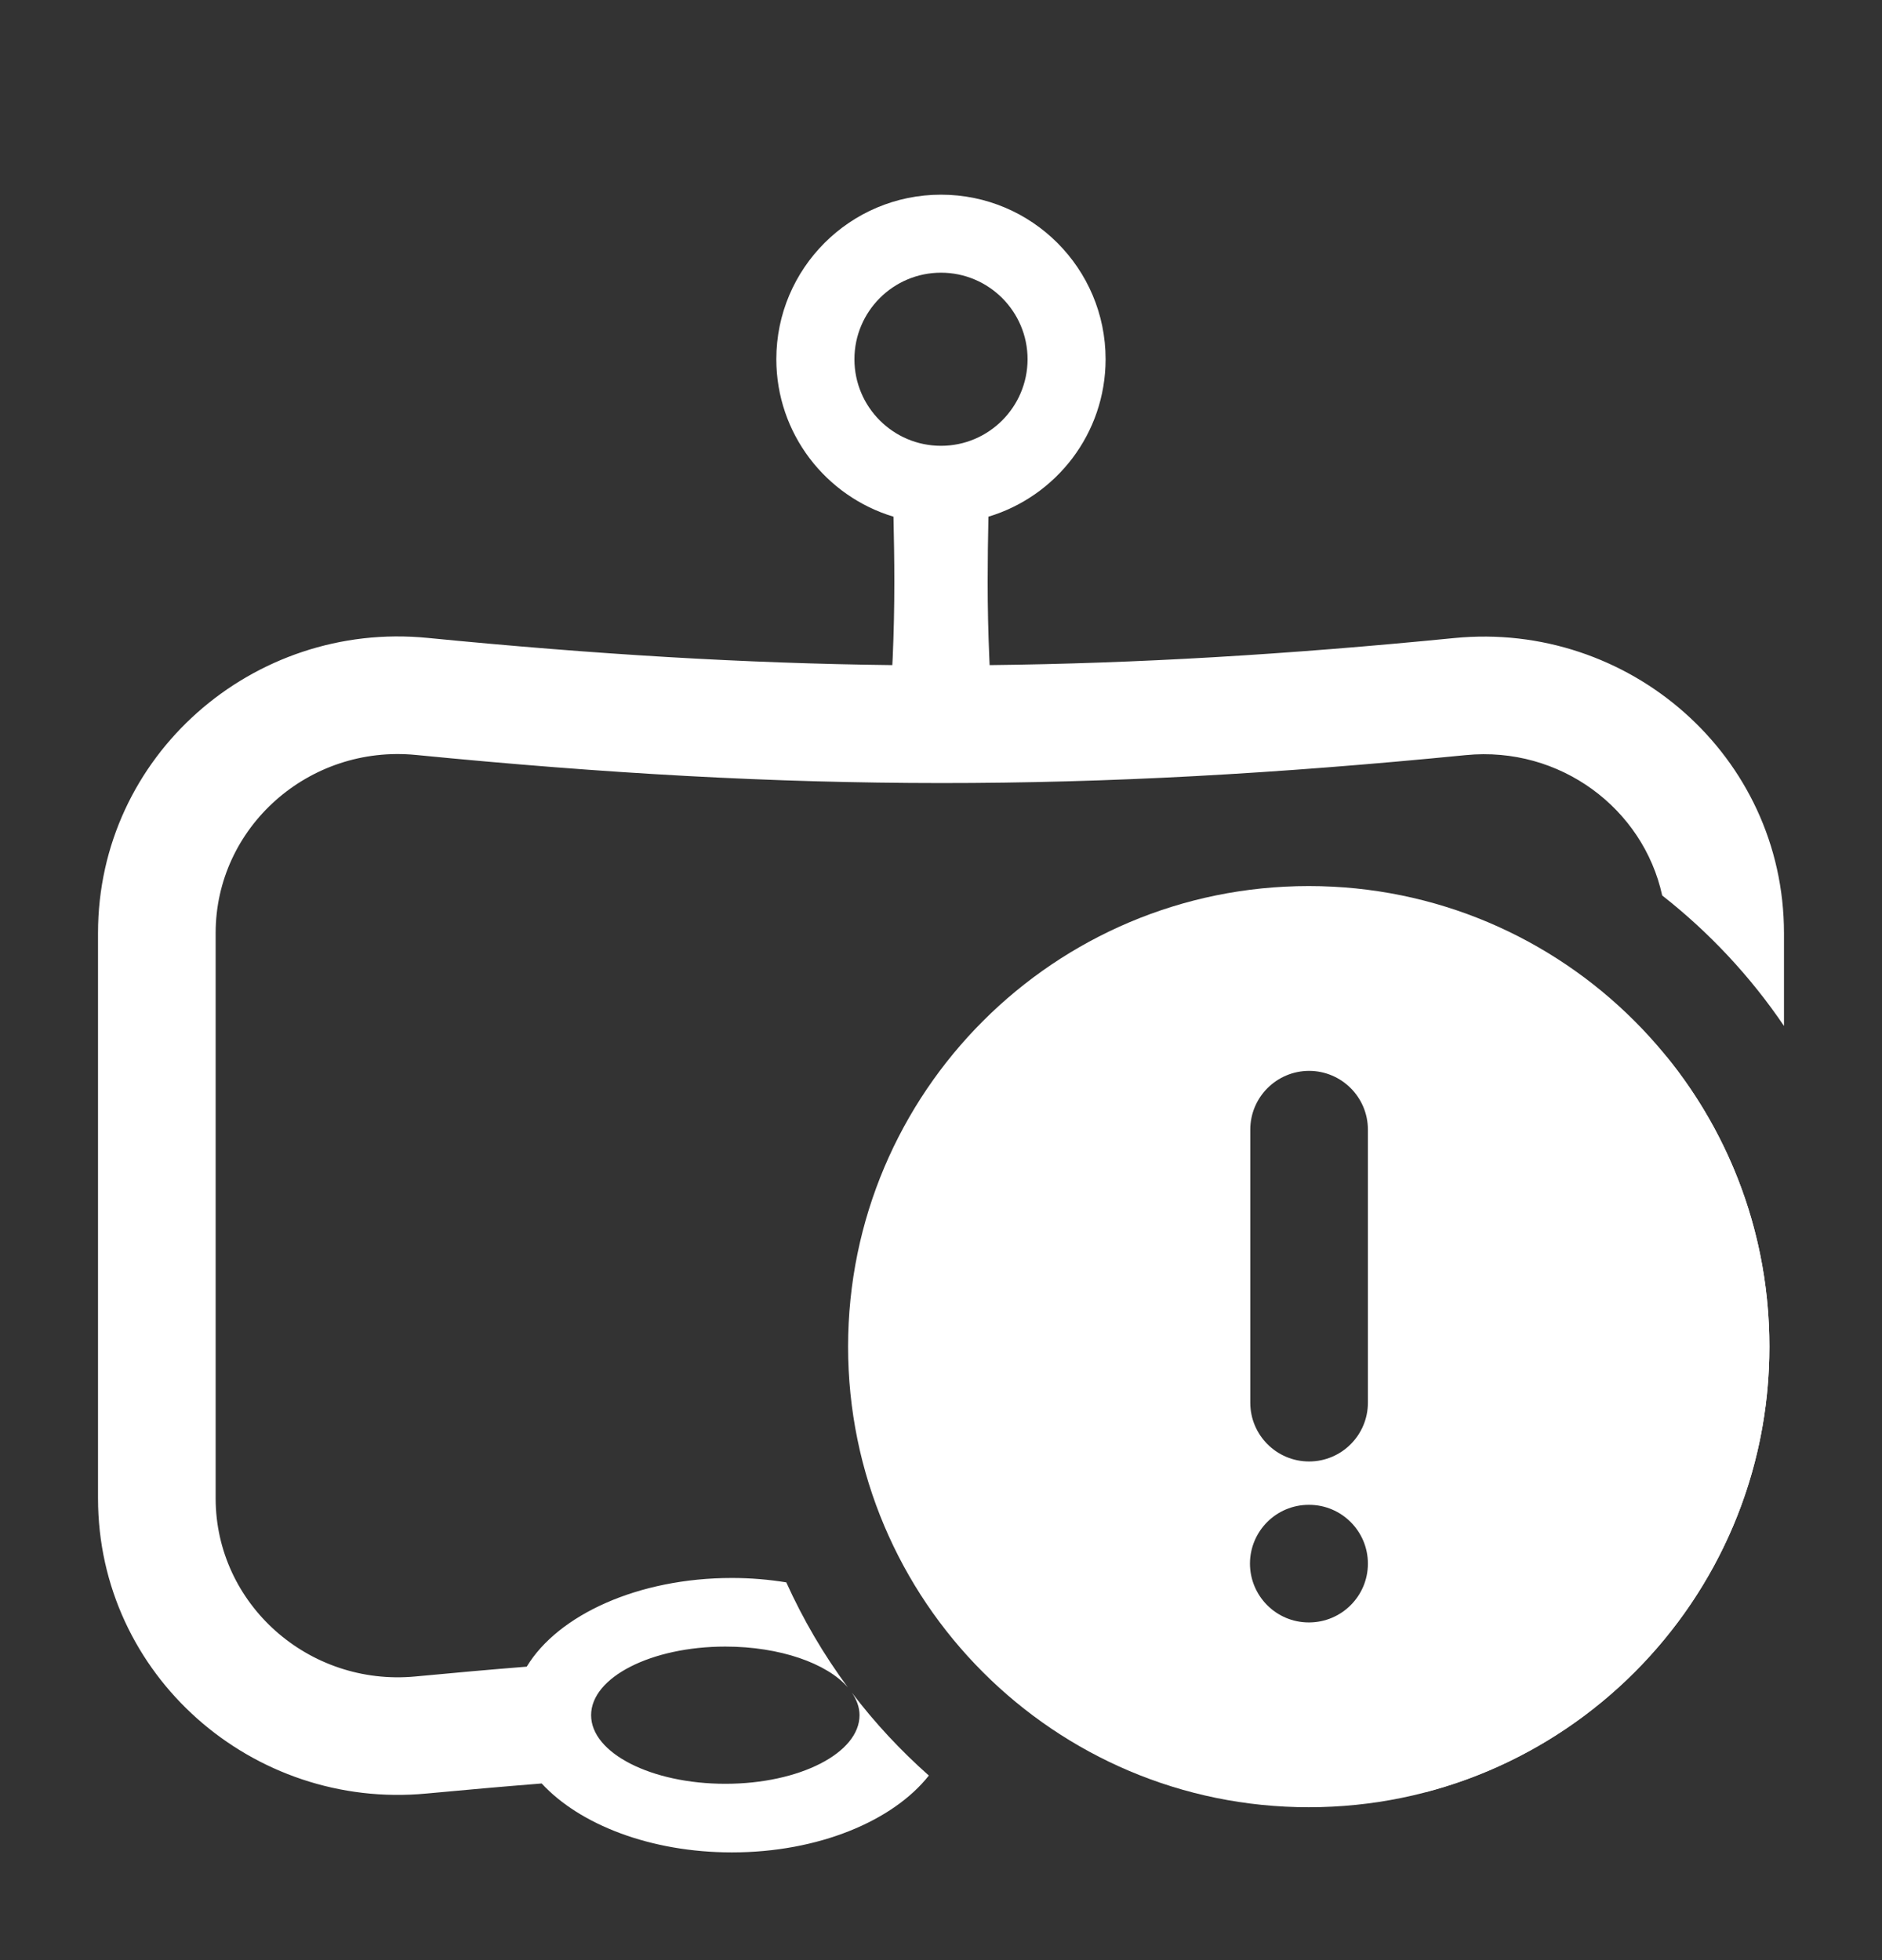 <svg width="24" height="25" viewBox="0 0 24 25" fill="none" xmlns="http://www.w3.org/2000/svg">
<rect x="0" y="0" width="24" height="25" fill="#333333" stroke="none"/>
<path d="M12 2.483C13.159 2.483 14.099 3.423 14.099 4.582C14.098 5.531 13.469 6.33 12.605 6.59C12.599 6.867 12.595 7.144 12.595 7.42C12.595 7.744 12.602 8.068 12.616 8.392C12.617 8.422 12.619 8.452 12.62 8.483C14.502 8.462 16.408 8.349 18.545 8.138C20.768 7.919 22.75 9.638 22.75 11.903V13.085C22.322 12.453 21.797 11.892 21.197 11.421C20.955 10.313 19.895 9.513 18.692 9.631C13.849 10.108 10.148 10.105 5.306 9.629C3.936 9.494 2.75 10.553 2.75 11.9V19.11C2.75 20.454 3.931 21.512 5.299 21.382C5.782 21.336 6.254 21.294 6.717 21.257C7.117 20.597 8.137 20.126 9.334 20.126C9.573 20.126 9.806 20.146 10.027 20.182C10.242 20.657 10.505 21.106 10.812 21.521C10.546 21.215 9.947 21.001 9.25 21.001C8.305 21.001 7.538 21.393 7.538 21.876C7.538 22.359 8.305 22.751 9.25 22.751C10.195 22.751 10.961 22.359 10.961 21.876C10.961 21.775 10.925 21.679 10.863 21.588C11.155 21.973 11.484 22.326 11.845 22.646C11.388 23.225 10.437 23.626 9.334 23.626C8.296 23.626 7.392 23.271 6.908 22.747C6.43 22.785 5.942 22.828 5.441 22.875C3.223 23.087 1.25 21.368 1.25 19.11V11.9C1.25 9.637 3.23 7.917 5.452 8.136C7.59 8.346 9.496 8.461 11.379 8.483C11.38 8.452 11.383 8.422 11.384 8.392C11.398 8.068 11.405 7.744 11.405 7.42C11.405 7.144 11.4 6.867 11.394 6.59C10.53 6.33 9.901 5.53 9.9 4.582C9.9 3.423 10.841 2.483 12 2.483ZM21.25 13.473C22.072 14.483 22.564 15.772 22.564 17.176C22.564 19.898 20.712 22.186 18.199 22.852C17.409 22.78 16.651 22.721 15.914 22.674C16.399 22.492 16.713 22.203 16.713 21.876C16.713 21.609 16.502 21.366 16.159 21.187C16.979 21.24 17.825 21.309 18.71 21.392C20.073 21.52 21.25 20.463 21.25 19.122V13.473ZM13.545 21.065C13.274 21.162 13.055 21.294 12.909 21.447C12.887 21.304 12.849 21.17 12.799 21.048C13.047 21.052 13.295 21.058 13.545 21.065ZM12 3.478C11.391 3.478 10.896 3.973 10.896 4.582C10.896 5.191 11.391 5.686 12 5.686C12.609 5.686 13.103 5.191 13.104 4.582C13.104 3.973 12.609 3.478 12 3.478Z" fill="white"/>
<path d="M16.69 11.301C19.934 11.301 22.564 13.931 22.564 17.175C22.564 20.419 19.935 23.05 16.69 23.05C13.446 23.05 10.815 20.419 10.815 17.175C10.816 13.931 13.446 11.301 16.69 11.301ZM16.69 19.193C16.276 19.193 15.941 19.528 15.94 19.943C15.941 20.357 16.276 20.693 16.69 20.693H16.694C17.108 20.692 17.444 20.357 17.444 19.943C17.444 19.529 17.108 19.193 16.694 19.193H16.69ZM16.694 13.658C16.28 13.659 15.944 13.994 15.944 14.408V17.89C15.944 18.304 16.28 18.64 16.694 18.64C17.108 18.64 17.444 18.304 17.444 17.89V14.408C17.444 13.994 17.108 13.659 16.694 13.658Z" fill="white"/>
</svg>
